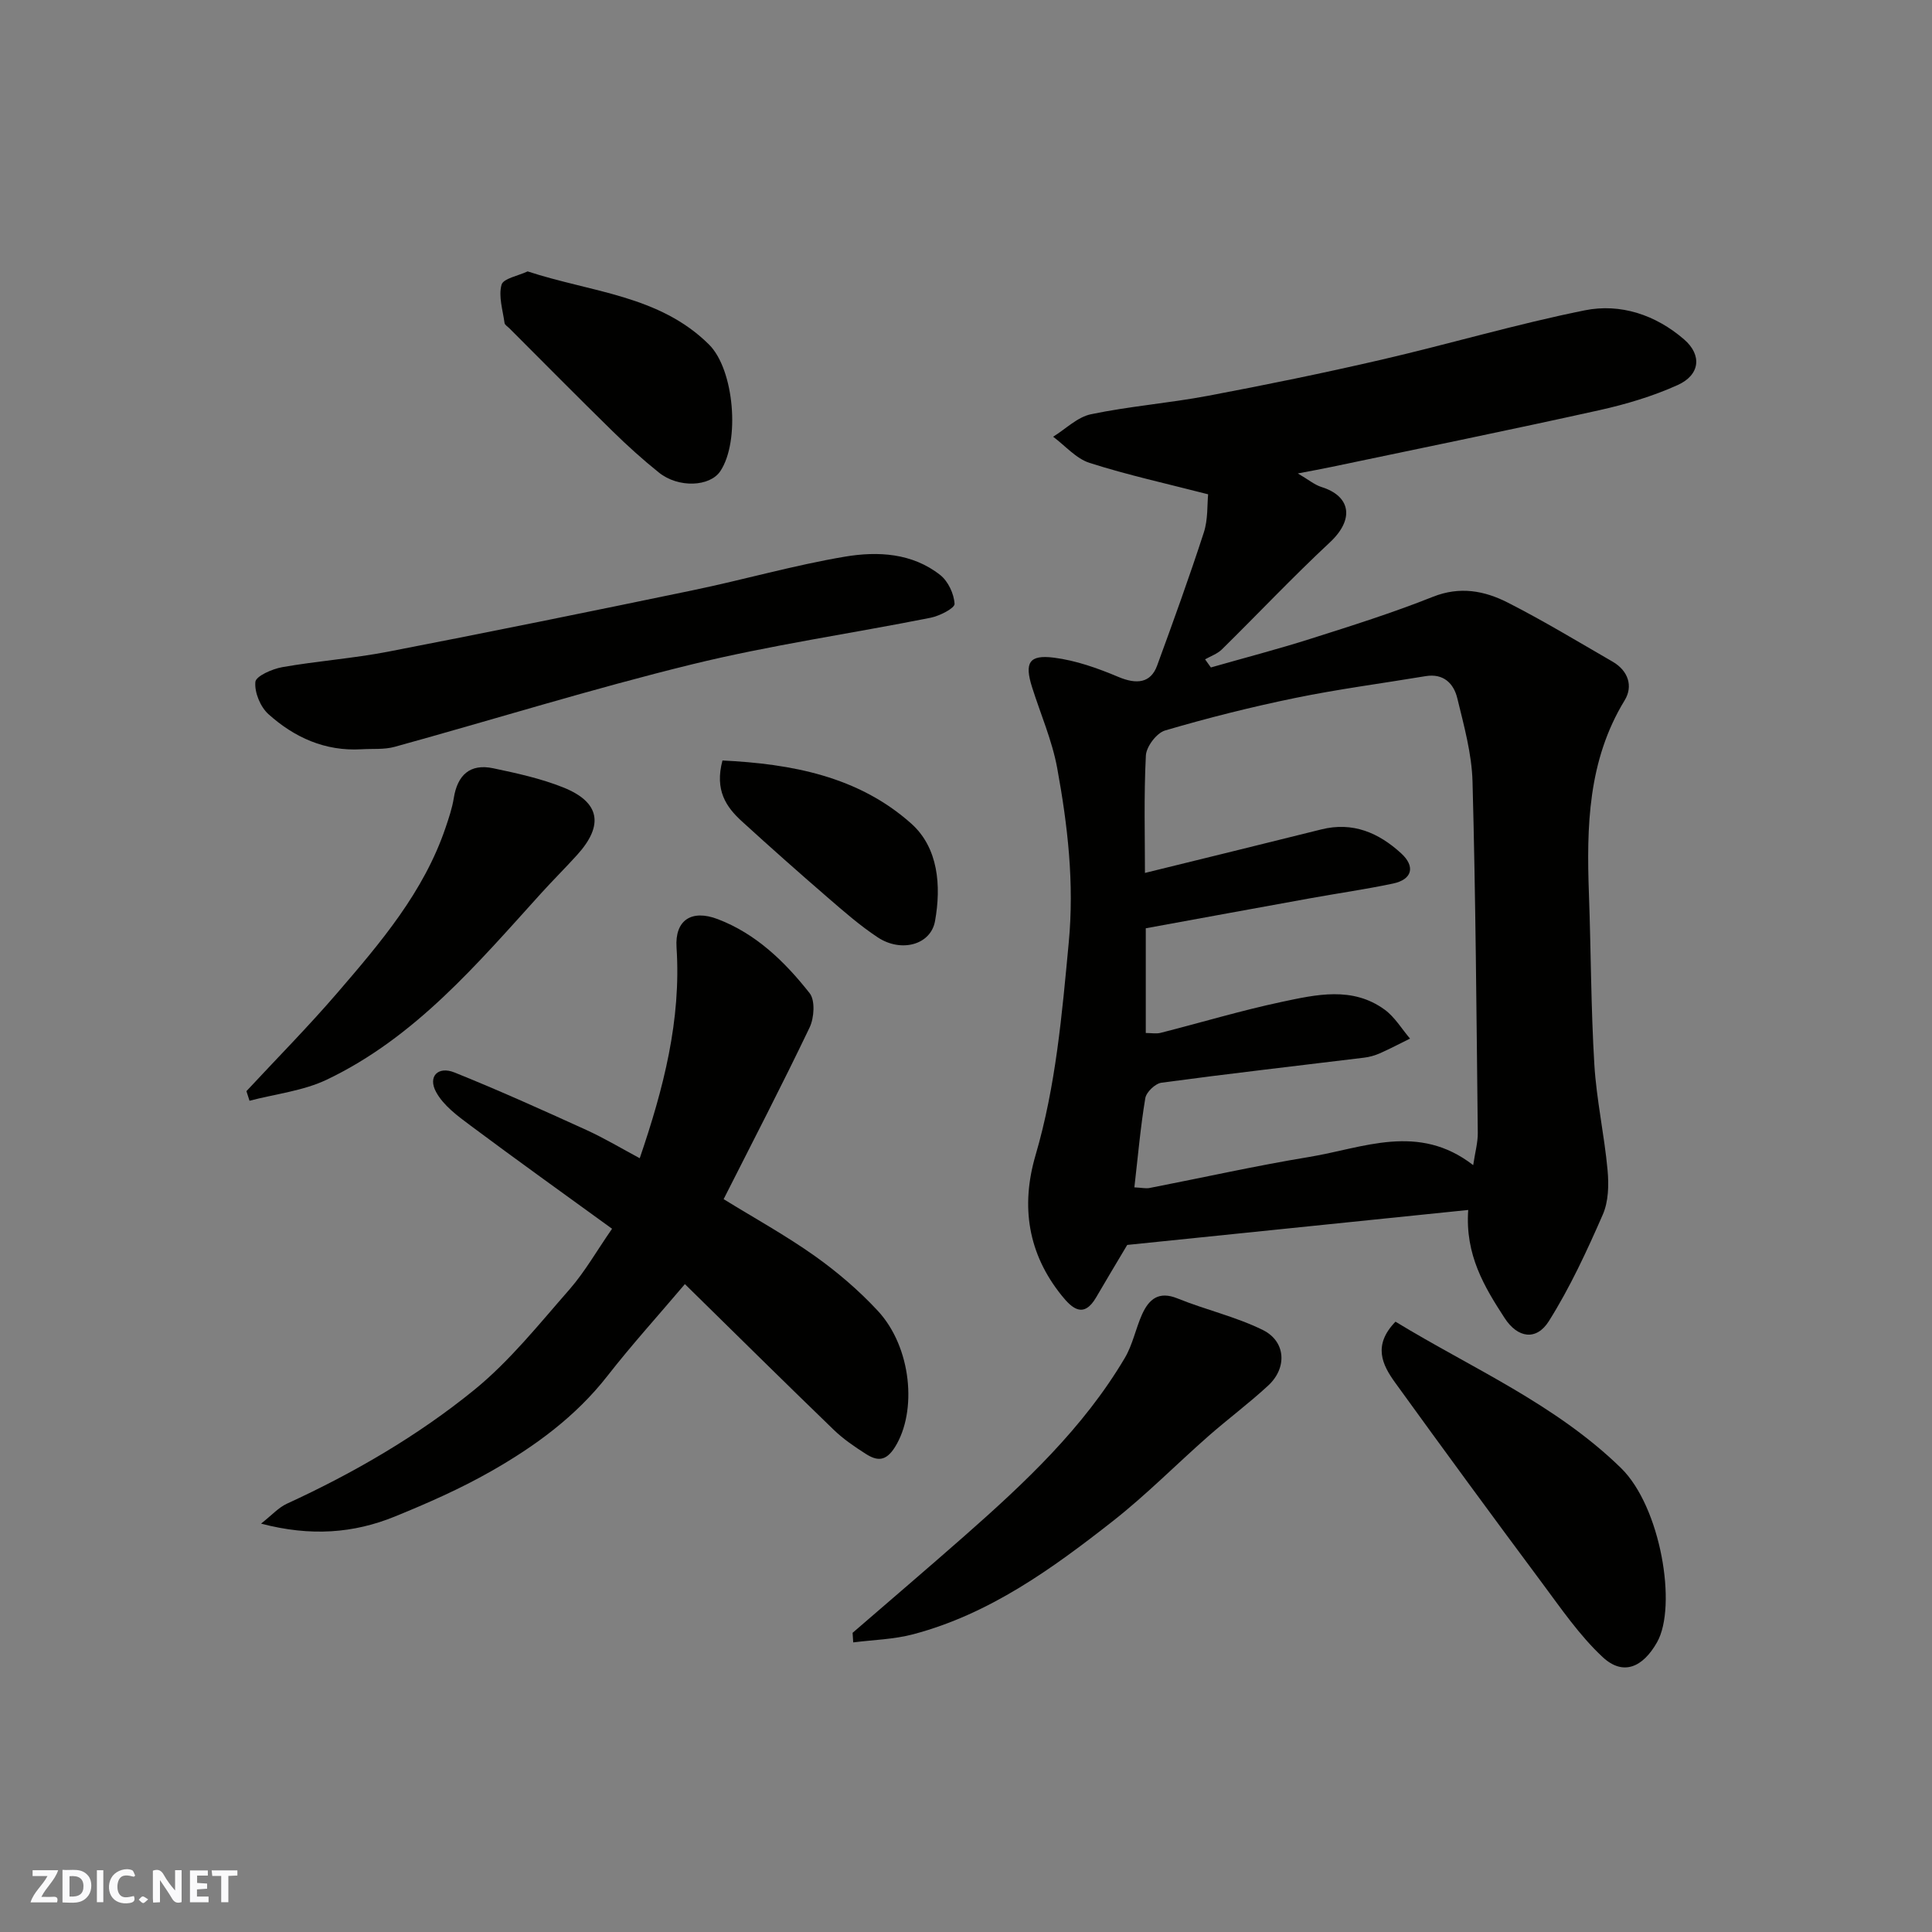 <svg enable-background="new 0 0 400 400" viewBox="0 0 400 400" xmlns="http://www.w3.org/2000/svg"><rect x="0" y="0" width="400" height="400" fill="#808080" stroke="none"/><g fill="#fafafb"><path d="m37.59 393.81c-.92.31-1.52.05-2-.78-.7-1.2-1.52-2.34-2.47-3.78v4.59c-.55.03-.95.05-1.41.07-.03-.37-.06-.64-.06-.91 0-1.91 0-3.81 0-5.7 1.13-.41 1.77-.03 2.29.91.62 1.11 1.38 2.14 2.31 3.19v-4.2h1.35v6.61z"/><path d="m12.94 393.88v-6.75c1.9.19 3.93-.54 5.37 1.29.8 1.01.78 2.88.03 3.97-1.37 1.97-3.4 1.51-5.4 1.49m1.45-1.22c2.04.12 2.92-.58 2.89-2.21-.03-1.51-.98-2.19-2.89-2z"/><path d="m11.81 393.87h-5.49c.68-2.18 2.47-3.48 3.51-5.45h-3.08v-1.21h5.29c-.71 2.13-2.44 3.48-3.47 5.51.86 0 1.63.04 2.39-.01.79-.05 1.14.21.85 1.16"/><path d="m39.33 393.86v-6.61h3.7v1.07h-2.22v1.52c.68.04 1.34.09 2.07.13v1.07c-.72.05-1.38.09-2.1.14v1.48h2.4v1.19h-3.85z"/><path d="m27.71 388.56c-1.15-.3-2.46-.61-3.1.64-.37.73-.41 1.93-.06 2.67.63 1.35 1.99.93 3.17.68.35.94-.01 1.32-.93 1.46-1.62.25-3.05-.27-3.76-1.48-.73-1.24-.6-3.03.31-4.17.88-1.11 2.71-1.7 4-1.16.32.13.44.74.65 1.12-.1.08-.19.16-.28.24"/><path d="m49.15 387.24v1.07c-.59.02-1.17.05-1.87.08v5.44h-1.48v-5.44h-1.85c-.05-.4-.08-.73-.13-1.15z"/><path d="m20.06 387.21h1.33v6.62h-1.33z"/><path d="m30.68 393.25c-.49.38-.8.79-1.05.76-.32-.05-.6-.45-.9-.7.26-.24.51-.64.8-.67.29-.04.62.3 1.15.61"/></g><path d="m233.38 257.75c-2.47 4.16-4.48 7.48-6.42 10.83-2.62 4.52-5.05 2.25-7.14-.34-7-8.68-8.52-18.49-5.42-29.07 4.21-14.38 5.47-29.14 6.87-44 1.17-12.35-.21-24.24-2.39-36.16-1.05-5.71-3.45-11.18-5.21-16.76-1.58-5.02-.64-6.74 4.51-6.09 4.55.57 9.08 2.18 13.35 3.98 3.81 1.61 6.71 1.28 8.03-2.31 3.35-9.15 6.67-18.32 9.68-27.59.88-2.71.68-5.77.89-7.9-8.66-2.23-16.72-4-24.54-6.5-2.81-.9-5.05-3.56-7.55-5.42 2.61-1.61 5.03-4.08 7.85-4.66 7.98-1.66 16.17-2.3 24.19-3.81 11.99-2.26 23.96-4.71 35.85-7.46 14.1-3.26 28.01-7.39 42.18-10.24 7.4-1.49 14.68.94 20.55 6.01 3.76 3.24 3.34 7.36-1.32 9.46-5.14 2.32-10.67 3.97-16.19 5.2-18.44 4.09-36.94 7.86-55.42 11.74-2.04.43-4.1.8-7.03 1.36 2.18 1.27 3.44 2.35 4.9 2.81 6.01 1.87 6.91 6.64 1.73 11.47-7.67 7.15-14.88 14.8-22.36 22.16-.93.91-2.3 1.38-3.47 2.05l1.2 1.68c6.89-1.97 13.82-3.77 20.65-5.94 8.51-2.7 17.04-5.39 25.32-8.69 5.59-2.22 10.66-1.26 15.48 1.19 7.41 3.77 14.54 8.09 21.74 12.25 3.21 1.86 4.27 5.06 2.48 7.99-7.62 12.48-7.9 26.17-7.4 40.1.43 11.76.41 23.54 1.12 35.28.44 7.33 2.07 14.58 2.74 21.9.28 3.04.2 6.49-.99 9.2-3.3 7.55-6.79 15.1-11.16 22.05-2.58 4.11-6.46 3.54-9.17-.64-4.19-6.45-8.2-13.07-7.53-22.37-23.95 2.46-47.53 4.88-70.6 7.24zm1.48-11.92c1.53.07 2.37.28 3.14.13 11.03-2.14 22.01-4.61 33.09-6.43 11.16-1.84 22.55-7.12 33.92 1.7.39-2.66.97-4.67.95-6.67-.27-24.25-.44-48.51-1.09-72.75-.16-5.78-1.77-11.56-3.15-17.24-.74-3.06-2.85-5.2-6.57-4.58-9.01 1.5-18.07 2.68-27.01 4.52-9.06 1.86-18.06 4.12-26.93 6.73-1.74.51-3.88 3.34-3.97 5.19-.43 8.4-.19 16.84-.19 24.3 12.34-3.04 24.44-5.99 36.52-9.01 6.52-1.63 11.88.7 16.52 4.95 3.01 2.75 2.28 5.43-1.68 6.26-5.73 1.21-11.55 2.03-17.32 3.08-11.33 2.05-22.65 4.13-33.87 6.18v21.68c1.17 0 2.17.2 3.07-.03 8.35-2.12 16.62-4.61 25.03-6.4 7.17-1.52 14.67-3.27 21.35 1.59 2.1 1.53 3.53 3.97 5.26 6-2.08 1.03-4.14 2.11-6.26 3.05-1.02.45-2.15.77-3.26.9-13.98 1.71-27.97 3.3-41.93 5.18-1.29.17-3.15 1.94-3.36 3.21-.99 5.93-1.51 11.95-2.26 18.46z" fill="#010100"/><path d="m126.72 254.4c-10.05-7.3-19.75-14.23-29.3-21.36-2.66-1.98-5.6-4.14-7.12-6.93-1.77-3.22.37-5.45 3.81-4.06 9.2 3.7 18.24 7.78 27.27 11.89 3.82 1.74 7.44 3.92 11.07 5.86 4.91-14.38 8.61-28.58 7.62-43.65-.37-5.61 3.07-7.94 8.54-5.85 7.94 3.03 13.9 8.83 19.02 15.33 1.17 1.49.94 5.1 0 7.08-5.71 11.94-11.81 23.7-17.81 35.56 6.49 4 12.93 7.55 18.89 11.78 4.67 3.32 9.12 7.13 13.02 11.33 7.04 7.58 8.19 20.85 3.56 28.23-1.9 3.02-3.7 2.89-6.04 1.4-2.33-1.49-4.67-3.08-6.65-5-10.27-9.92-20.42-19.96-30.8-30.15-5.55 6.55-11.03 12.59-16.03 19-6.6 8.45-15.04 14.6-24.16 19.78-6.34 3.61-13.09 6.58-19.86 9.34-8.54 3.48-17.43 4.17-27.7 1.47 2.22-1.75 3.6-3.31 5.32-4.11 13.86-6.37 27.05-14.01 38.83-23.59 7.37-6 13.44-13.65 19.76-20.85 3.16-3.64 5.59-7.93 8.76-12.5z" fill="#010100"/><path d="m74.79 155.13c-7.49.43-13.84-2.45-19.2-7.26-1.68-1.5-2.92-4.51-2.72-6.68.11-1.21 3.48-2.69 5.56-3.06 7.24-1.28 14.62-1.8 21.83-3.19 21.11-4.08 42.17-8.37 63.22-12.74 10.51-2.18 20.88-5.17 31.45-6.95 6.78-1.14 13.93-.78 19.73 3.8 1.64 1.29 2.86 3.9 2.97 5.97.05.9-3.1 2.51-4.97 2.88-16.46 3.28-33.13 5.66-49.41 9.65-20.66 5.06-41.01 11.41-61.53 17.07-2.19.61-4.61.36-6.93.51z" fill="#010100"/><path d="m176.52 338.06c7.7-6.66 15.45-13.27 23.09-19.99 12.52-11.02 24.68-22.4 33.27-36.92 1.63-2.75 2.25-6.08 3.58-9.04 1.42-3.13 3.44-4.87 7.34-3.28 5.82 2.36 12.06 3.77 17.65 6.53 4.78 2.36 5.08 7.83 1.13 11.49-3.97 3.68-8.33 6.91-12.4 10.49-6.61 5.81-12.82 12.12-19.73 17.55-12.57 9.87-25.56 19.27-41.35 23.46-4.02 1.07-8.29 1.16-12.45 1.69-.03-.66-.08-1.32-.13-1.98z" fill="#010100"/><path d="m288.92 273.64c15.87 9.67 33.08 17.03 46.69 30.3 8.23 8.03 11.68 28.64 7.46 36.08-2.93 5.17-7 7.04-11.28 3.04-4.79-4.47-8.59-10.05-12.54-15.35-10.23-13.74-20.36-27.56-30.4-41.45-2.66-3.68-4.68-7.72.07-12.62z" fill="#010100"/><path d="m51.02 225.91c6.29-6.77 12.81-13.36 18.83-20.36 8.95-10.4 17.9-20.88 22.41-34.22.67-1.99 1.36-4.02 1.69-6.09.76-4.77 3.35-7.19 8.16-6.18 4.91 1.03 9.88 2.12 14.51 3.97 7.62 3.05 8.44 7.82 2.87 13.97-2.44 2.7-5.04 5.27-7.48 7.97-13.24 14.63-26.07 29.83-44.33 38.55-4.92 2.35-10.66 2.97-16.02 4.38-.21-.66-.43-1.32-.64-1.99z" fill="#010100"/><path d="m109.24 56.19c13.2 4.34 27.27 4.92 37.56 15.15 5.23 5.2 6.45 20.03 2.34 26.2-2.16 3.25-8.69 3.54-12.73.29-3.34-2.68-6.53-5.56-9.59-8.56-7.19-7.04-14.26-14.2-21.37-21.31-.35-.35-.94-.69-.99-1.09-.36-2.66-1.29-5.52-.62-7.92.36-1.3 3.48-1.85 5.4-2.76z" fill="#010100"/><path d="m149.58 157.45c14.27.7 28.08 3.26 39.07 13.05 5.64 5.02 6.24 12.92 4.94 20.19-.89 4.97-7.04 6.58-11.88 3.37-3.67-2.43-7.03-5.37-10.37-8.26-5.98-5.17-11.9-10.42-17.74-15.75-3.27-2.98-5.66-6.45-4.02-12.6z" fill="#010100"/></svg>